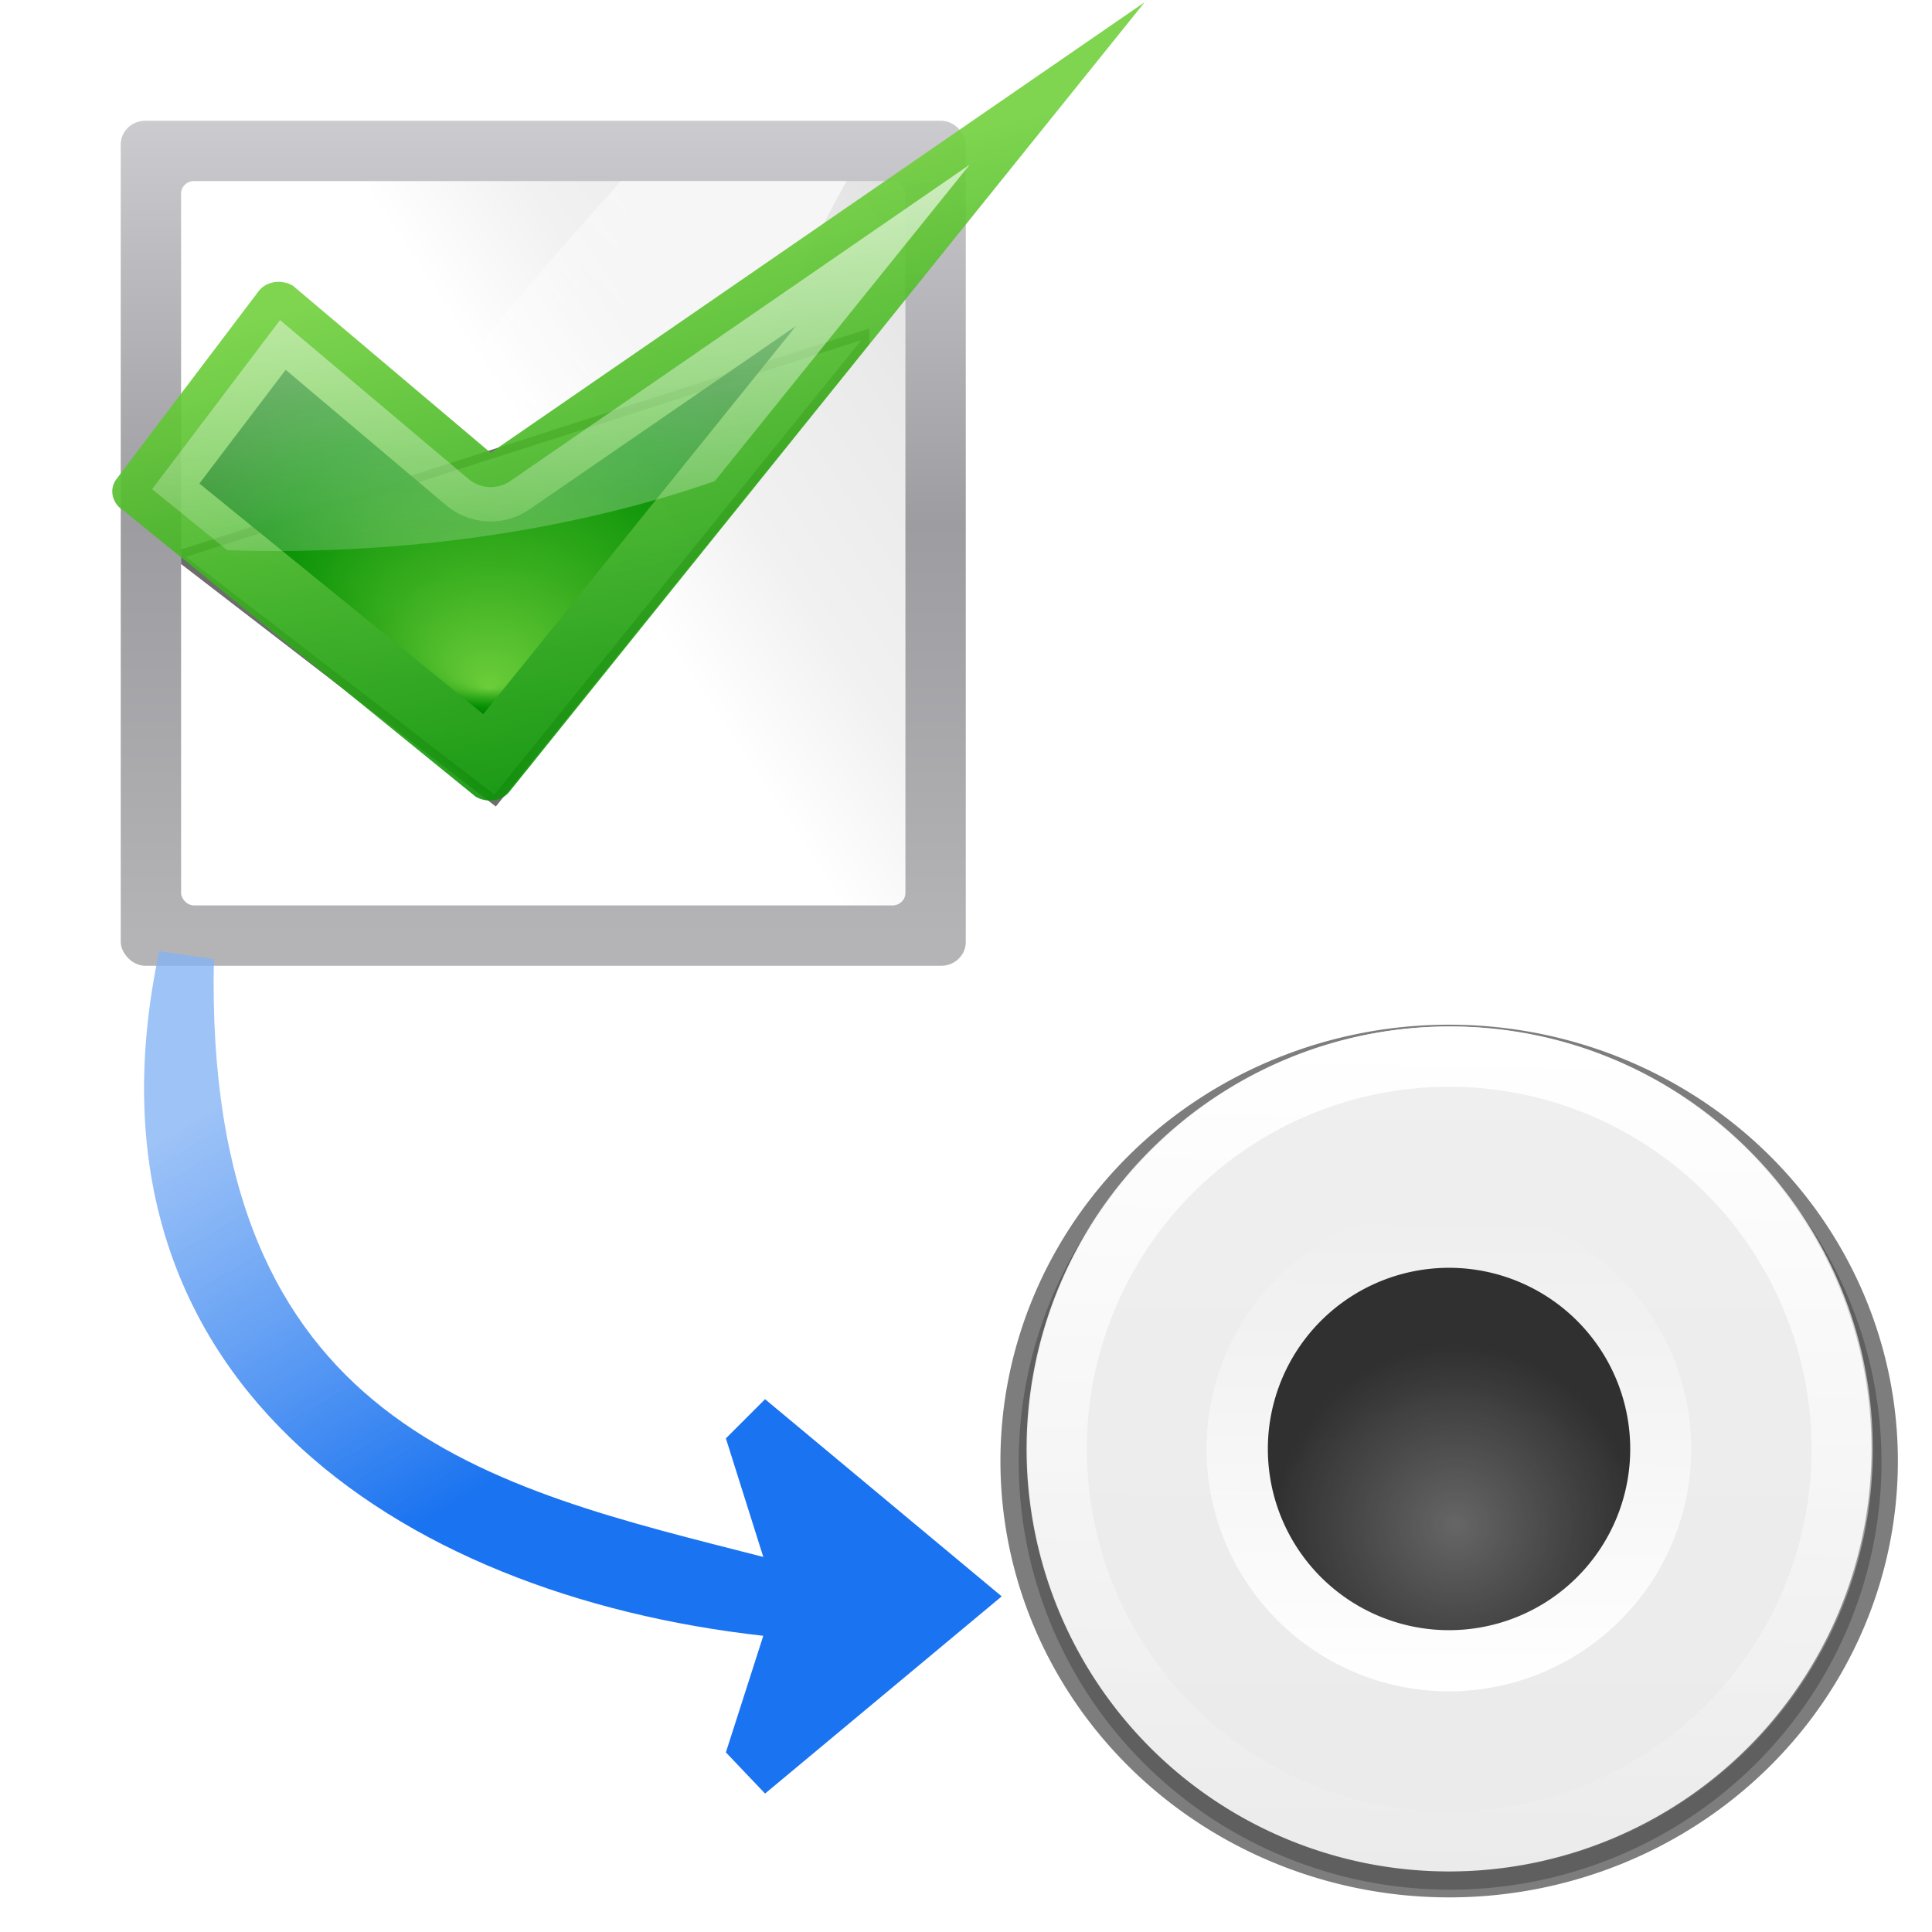 <svg height="32" viewBox="0 0 32 32" width="32" xmlns="http://www.w3.org/2000/svg" xmlns:xlink="http://www.w3.org/1999/xlink"><filter id="a" color-interpolation-filters="sRGB" height="1.048" width="1.048" x="-.024" y="-.024"><feGaussianBlur stdDeviation=".054"/></filter><filter id="b" color-interpolation-filters="sRGB" height="1.12" width="1.12" x="-.06" y="-.06"><feGaussianBlur stdDeviation=".136"/></filter><linearGradient id="c" gradientUnits="userSpaceOnUse" x1="3.447" x2="3.427" y1="-1.55" y2="3.386"><stop offset="0" stop-color="#f0efef"/><stop offset="1" stop-color="#ecebeb"/></linearGradient><linearGradient id="d" gradientUnits="userSpaceOnUse" x1="8.255" x2="7.962" xlink:href="#e" y1="1.258" y2="15.052"/><linearGradient id="e"><stop offset="0" stop-color="#fff"/><stop offset="1" stop-color="#fff" stop-opacity="0"/></linearGradient><linearGradient id="f" gradientUnits="userSpaceOnUse" x1="3.203" x2="3.21" xlink:href="#e" y1="2.83" y2="-.335"/><radialGradient id="g" cx="3.211" cy="1.728" gradientUnits="userSpaceOnUse" r="1.191"><stop offset="0" stop-color="#666"/><stop offset="1" stop-color="#232323" stop-opacity=".938"/></radialGradient><linearGradient id="h" gradientTransform="matrix(.097 0 0 .156 1.694 -69.804)" gradientUnits="userSpaceOnUse" x1="399.775" x2="399.775" y1="1164.67" y2="549.061"><stop offset="0" stop-color="#b4b4b6"/><stop offset=".5" stop-color="#9c9ca1"/><stop offset="1" stop-color="#cdcdd1"/></linearGradient><linearGradient id="i" gradientTransform="matrix(.833 0 0 1.111 2.667 -7.111)" gradientUnits="userSpaceOnUse" x1="42.729" x2="124.092" y1="100" y2="28"><stop offset="0" stop-color="#fff"/><stop offset=".426" stop-color="#fff"/><stop offset=".589" stop-color="#f1f1f1"/><stop offset=".802" stop-color="#eaeaea"/><stop offset="1" stop-color="#dfdfdf"/></linearGradient><linearGradient id="j" gradientTransform="matrix(1.998 0 0 2.5 -115.725 -16)" gradientUnits="userSpaceOnUse" x1="102.311" x2="74.33" xlink:href="#e" y1="-5.83" y2="32"/><radialGradient id="k" cx="48" cy="-.215" gradientTransform="matrix(.979 0 0 .973 133 20.876)" gradientUnits="userSpaceOnUse" r="55.148"><stop offset="0" stop-color="#72d13d"/><stop offset=".355" stop-color="#35ac1c"/><stop offset=".619" stop-color="#0f9508"/><stop offset=".757" stop-color="#008c00"/><stop offset="1" stop-color="#007a00"/></radialGradient><radialGradient id="l" cx="52.797" cy="63.406" fx="51.797" fy="93.372" gradientTransform="matrix(1 0 0 .651 0 22.145)" gradientUnits="userSpaceOnUse" r="34.672" xlink:href="#k"/><linearGradient id="m" gradientUnits="userSpaceOnUse" x1="46.5" x2="72" xlink:href="#k" y1="-22.396" y2="74.104"/><filter id="n" height="1.679" width="1.46" x="-.23" y="-.34"><feGaussianBlur stdDeviation="7.853"/></filter><clipPath id="o"><rect height="80" rx="1.5" ry="1.444" width="80" x="16" y="24"/></clipPath><linearGradient id="p" gradientUnits="userSpaceOnUse" x1="43" x2="56" y1="108.75" y2="61.75"><stop offset="0" stop-color="#27951d"/><stop offset="1" stop-color="#27951d" stop-opacity="0"/></linearGradient><linearGradient id="q" gradientUnits="userSpaceOnUse" x1="64.189" x2="64.189" xlink:href="#e" y1="12.987" y2="83.759"/><linearGradient id="r" gradientUnits="userSpaceOnUse" x1="15.248" x2="-.412" y1="108.52" y2="82.02"><stop offset="0" stop-color="#1a73f0"/><stop offset="1" stop-color="#82b2f5" stop-opacity=".784"/></linearGradient><g transform="scale(.25)"><g transform="matrix(.57 0 0 .57 2.878 -1.683)"><rect fill="url(#h)" height="98.223" rx="2.857" ry="2.769" width="98.223" x="8.984" y="16.984"/><g fill-rule="evenodd"><rect fill="url(#i)" height="84.192" rx="1.5" ry="1.444" width="84.192" x="16" y="24"/><path d="m67.126 24c-21.35 23.57-41.363 49.064-53.831 80h54.393c3.046-29.617 12.557-56.373 25.667-80z" fill="url(#j)"/><path clip-path="url(#o)" d="m96.5 41.5-44 54.5-37-28.5z" fill="url(#p)" filter="url(#n)" opacity=".757" stroke="#000"/></g><path d="m128 3.208-76.023 52.372-22.978-19.415c-1.376-.814-3.183-.51-4.046.71l-16.506 21.813c-.863 1.22-.438 2.857.939 3.671l40.843 33.186c1.376.814 3.183.51 4.046-.71z" fill="url(#m)" opacity=".906"/><path d="m87.469 40.844-30.969 21.312c-2.967 2.042-6.932 1.85-9.688-.469l-18.656-15.75-10.031 13.219 33 26.812z" fill="url(#l)" opacity=".906"/><path d="m107.656 22.094-53.406 36.781c-1.487 1.017-3.47.914-4.844-.25l-21.906-18.469-14.875 19.656 8.75 7.094c1.782.054 3.568.094 5.375.094 18.912 0 36.517-3.006 51.281-8.125z" fill="url(#q)" opacity=".757"/></g><path d="m66.365 105.764-15.677-13.064-2.596 2.596 2.478 7.855c-18.015-4.615-37.067-8.523-36.4-39.603l-3.62-.524c-5.995 28.171 15.769 42.651 40.02 45.352l-2.478 7.724 2.596 2.728 15.677-13.064z" fill="url(#r)" fill-rule="evenodd"/><g transform="matrix(10.079 0 0 10.079 64.072 83.622)"><path d="m5.879 1.228a2.711 2.711 0 0 1 -2.711 2.711 2.711 2.711 0 0 1 -2.711-2.711 2.711 2.711 0 0 1 2.711-2.711 2.711 2.711 0 0 1 2.711 2.711z" fill="#2a2a2a" filter="url(#a)" opacity=".78" stroke-width=".192" transform="matrix(1.088 0 0 1.058 -.278 .008)"/><path d="m5.886 3.175a2.711 2.711 0 0 1 -2.711 2.711 2.711 2.711 0 0 1 -2.711-2.711 2.711 2.711 0 0 1 2.711-2.711 2.711 2.711 0 0 1 2.711 2.711z" fill="#2a2a2a" filter="url(#b)" opacity=".59" stroke-width=".192" transform="matrix(1.046 0 0 1.037 -.146 -1.979)"/><path d="m5.945 1.228a2.777 2.777 0 0 1 -2.777 2.777 2.777 2.777 0 0 1 -2.777-2.777 2.777 2.777 0 0 1 2.777-2.777 2.777 2.777 0 0 1 2.777 2.777z" fill="url(#c)" stroke-width=".219"/><path d="m8.016 1.002c-3.865-0-6.998 3.133-6.998 6.998-0 3.865 3.133 6.998 6.998 6.998 3.865 0 6.998-3.133 6.998-6.998 0-3.865-3.133-6.998-6.998-6.998zm-.016.998a6 6 0 0 1 6 6 6 6 0 0 1 -6 6 6 6 0 0 1 -6-6 6 6 0 0 1 6-6z" fill="url(#d)" stroke-width=".552" transform="matrix(.397 0 0 .397 -.007 -1.947)"/><path d="m4.76 1.228a1.593 1.593 0 0 1 -1.593 1.593 1.593 1.593 0 0 1 -1.593-1.593 1.593 1.593 0 0 1 1.593-1.593 1.593 1.593 0 0 1 1.593 1.593z" fill="url(#f)" stroke-width=".226"/><path d="m4.359 1.228a1.191 1.191 0 0 1 -1.191 1.191 1.191 1.191 0 0 1 -1.191-1.191 1.191 1.191 0 0 1 1.191-1.191 1.191 1.191 0 0 1 1.191 1.191z" fill="url(#g)" stroke-width=".169"/></g></g></svg>